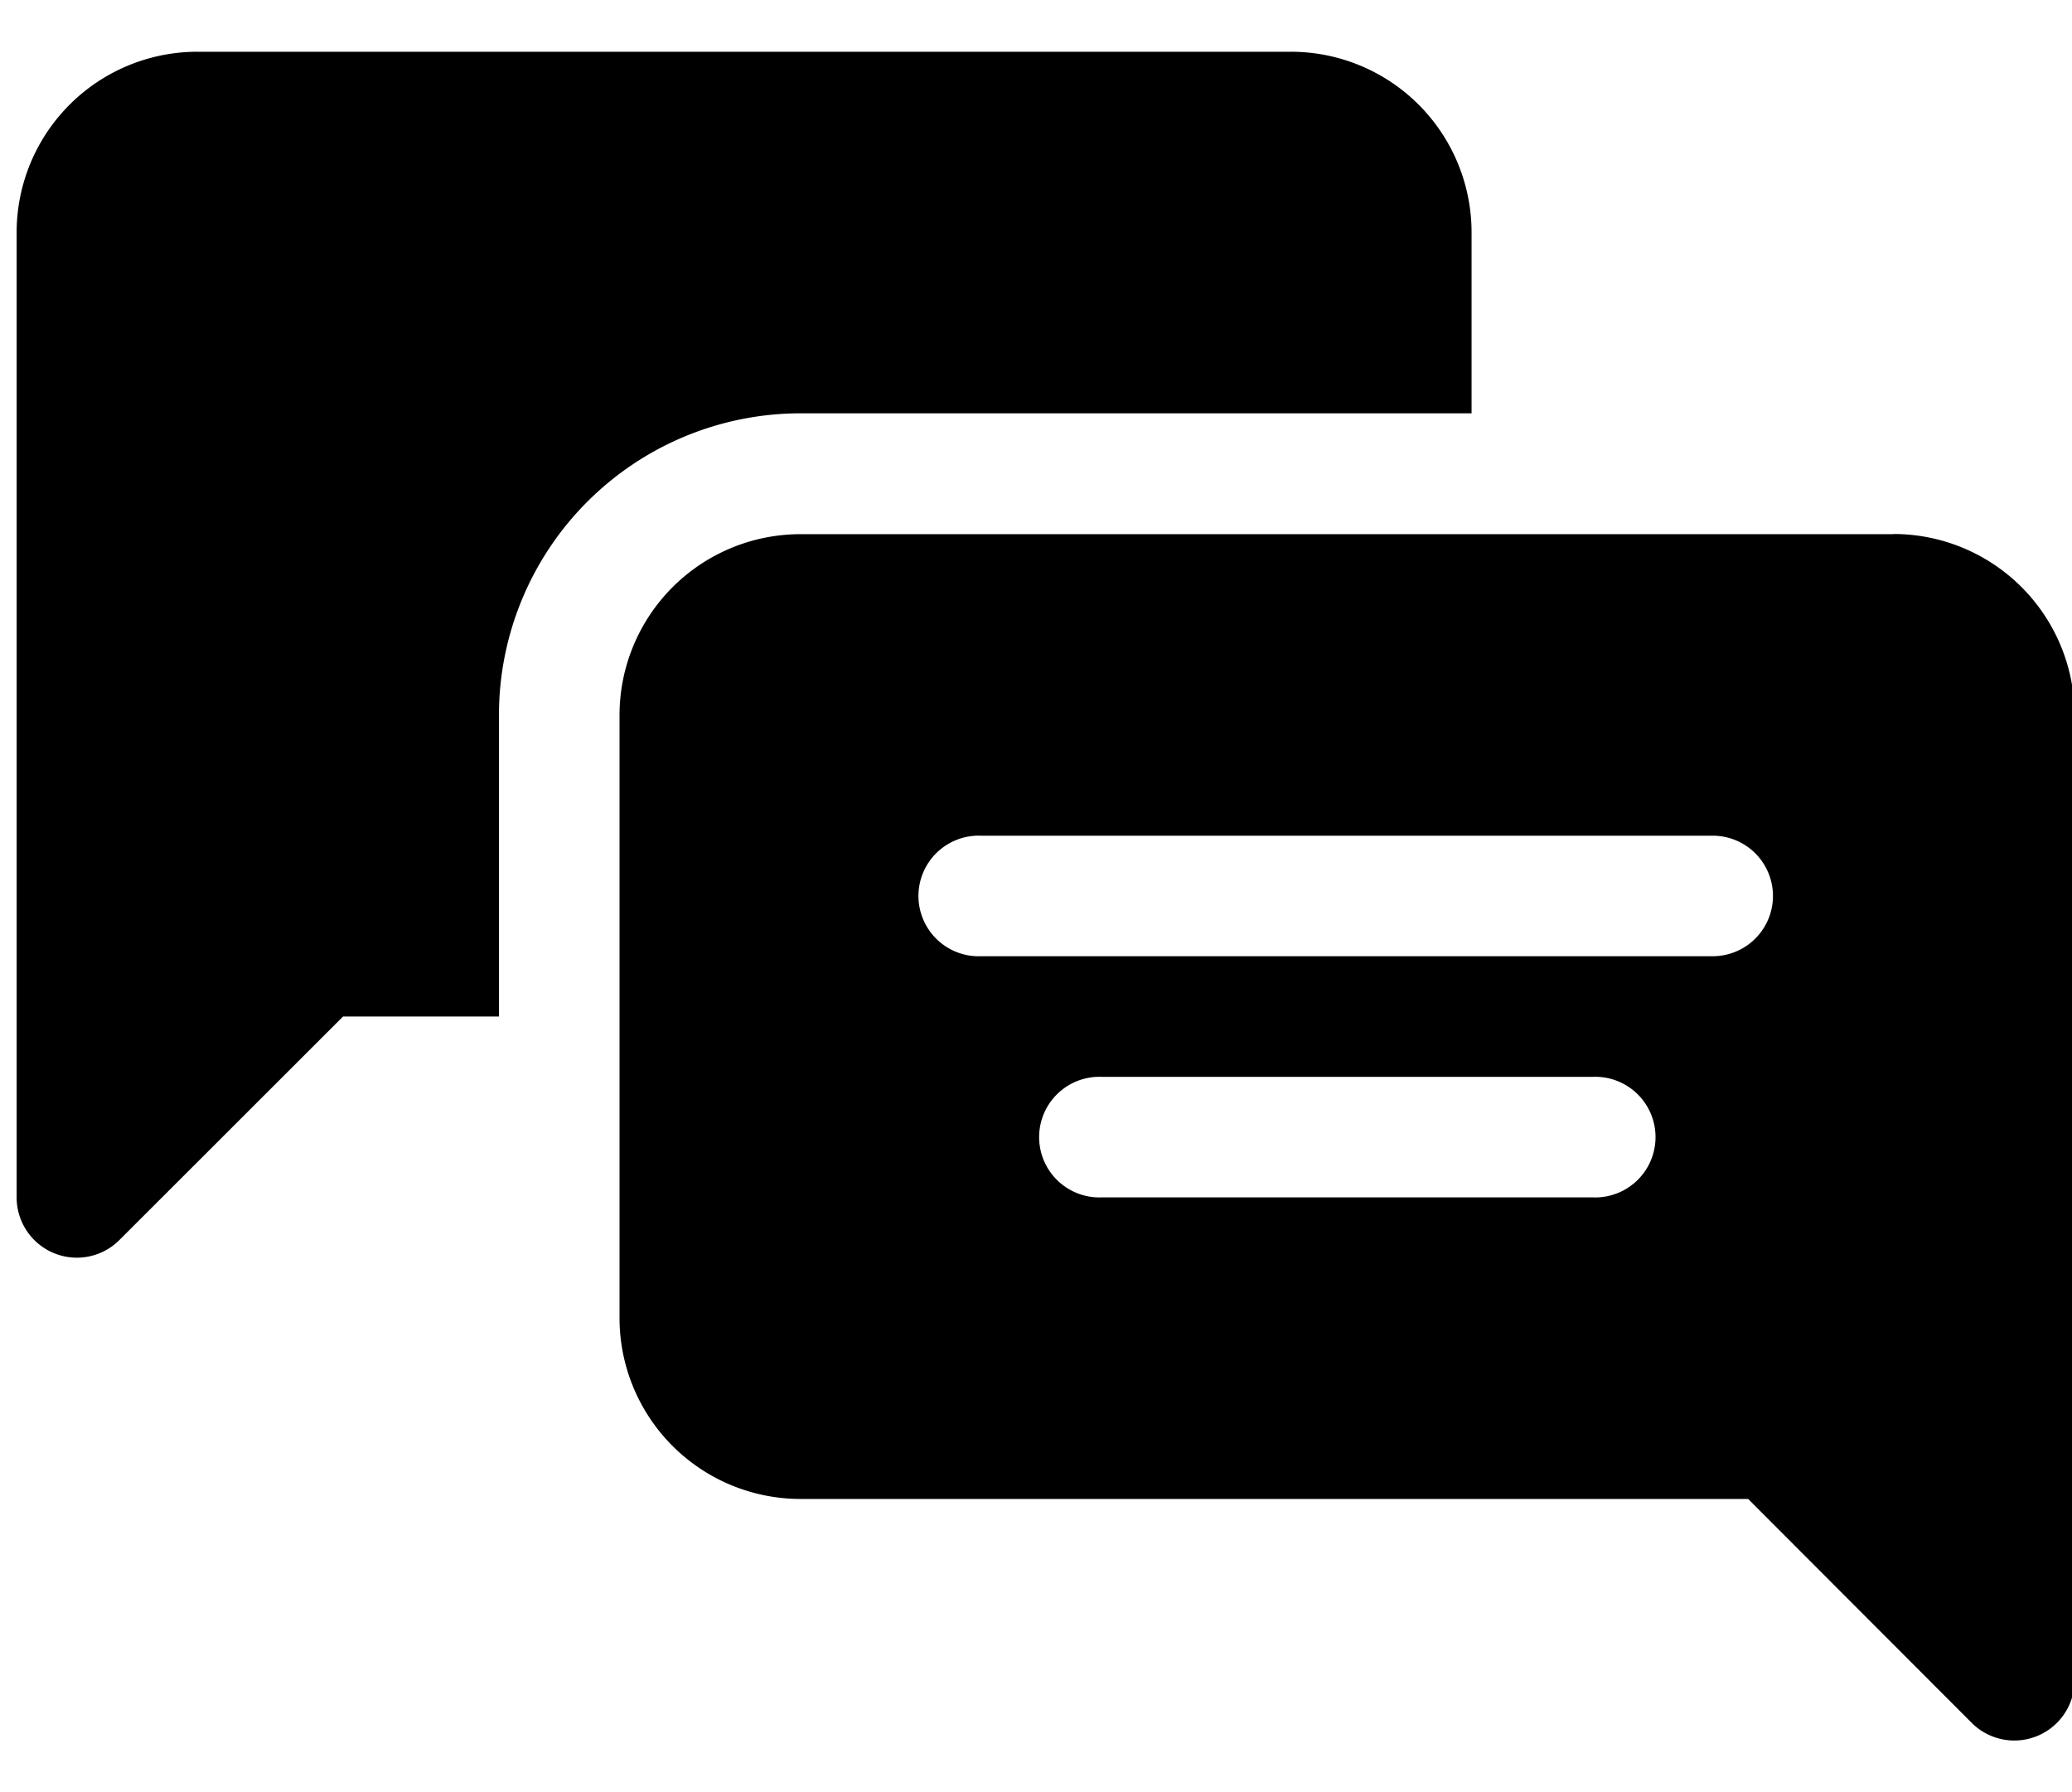 <svg xmlns="http://www.w3.org/2000/svg" width="37" height="32" viewBox="0 0 37 32"><path d="M33.815 9.538h-19.52a3.233 3.233 0 00-3.232 3.229v10.771a3.232 3.232 0 003.229 3.227h16.925l3.989 3.995a1.076 1.076 0 001.84-.761V12.764a3.235 3.235 0 00-3.232-3.229zM28.433 21.38h-8.757l-.054.001a1.077 1.077 0 11.056-2.153h-.003 8.757l.054-.001a1.077 1.077 0 110 2.154l-.056-.001h.003zm2.152-4.306H17.521l-.054.001a1.077 1.077 0 11.056-2.153h-.003 13.064a1.076 1.076 0 010 2.152z"/><path d="M.961 22.375a1.074 1.074 0 001.173-.235l3.992-3.989H8.91v-5.387a5.388 5.388 0 015.381-5.384h11.987V4.153A3.226 3.226 0 0023.051.924H3.526A3.228 3.228 0 00.297 4.153V21.38c0 .435.261.827.664.995z"/></svg>